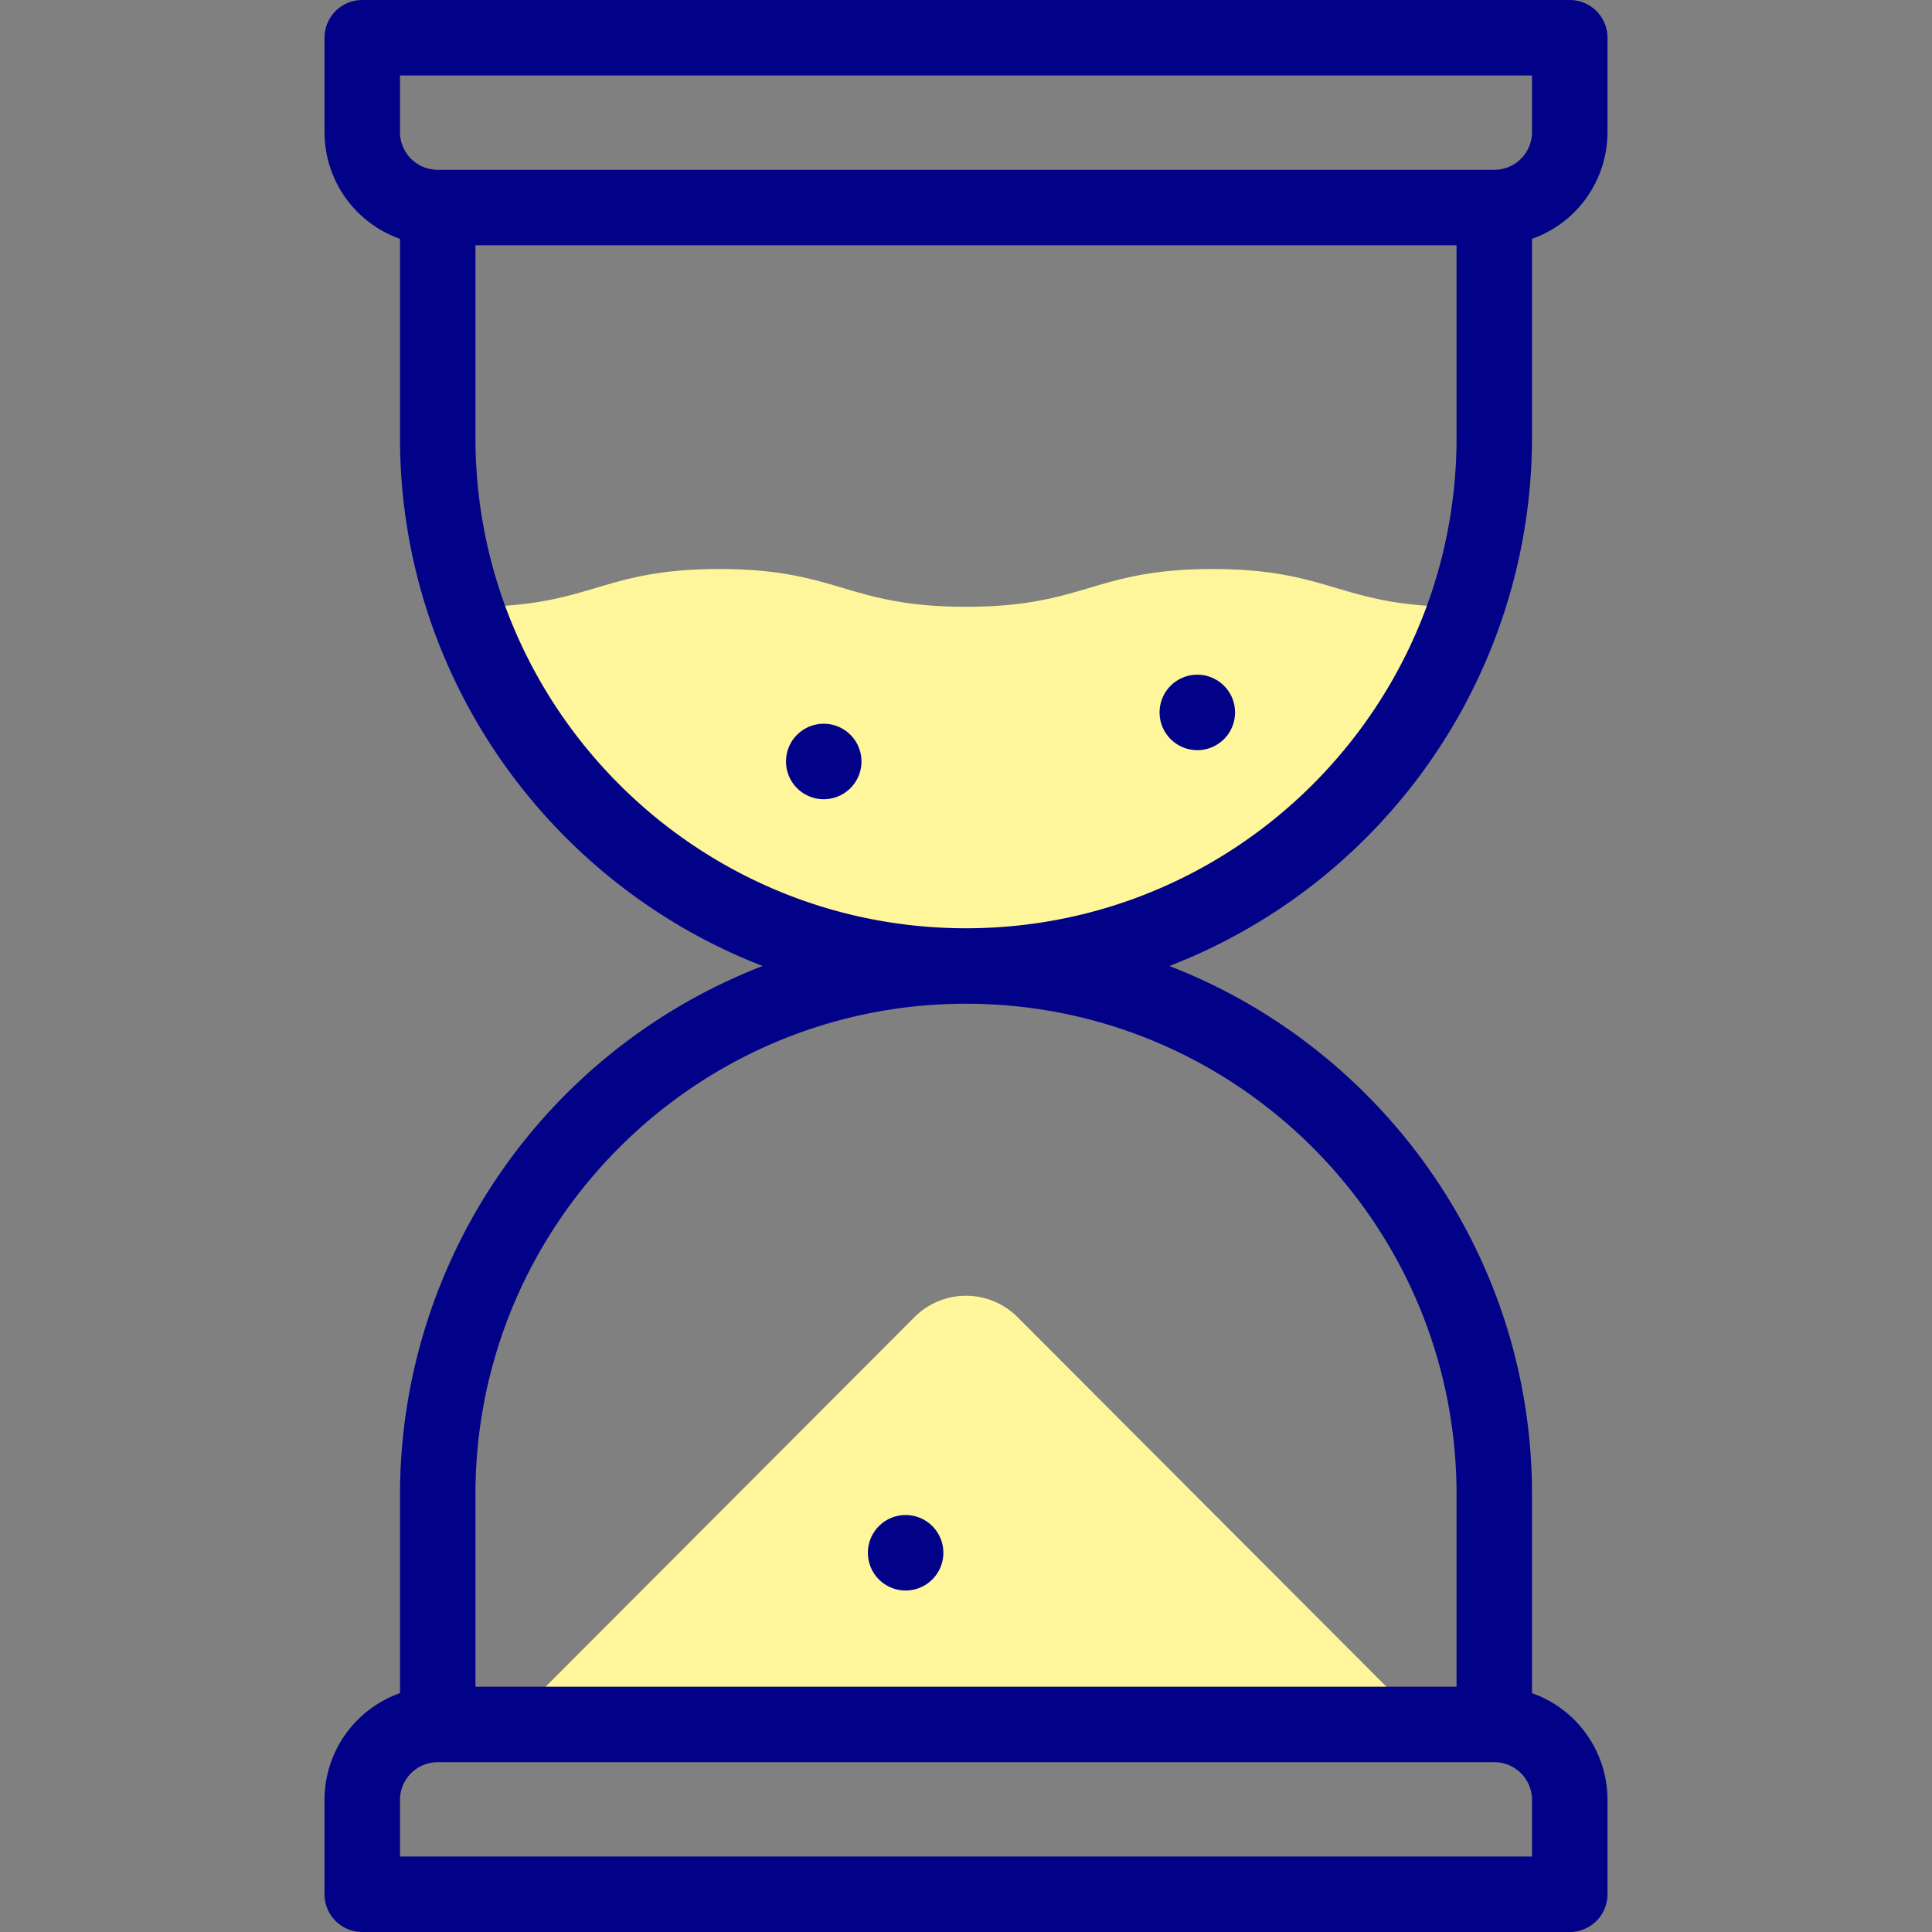 <svg xmlns="http://www.w3.org/2000/svg" viewBox="0 0 512 512">
    <rect x="0" y="0" width="512" height="512" fill="#808080" stroke="none"/>
    <path fill="#fff69b" fillRule="evenodd" d="M134.5 457h243l-1.8-1.7L269.6 349a19.3 19.3 0 0 0-27.2 0L136.3 455.3zm-11.1-296.2C142.2 216 194.6 256 256 256s113.8-40 132.6-95.2h-1.9c-31.6 0-33.8-10-65.3-10-31.6 0-33.8 10-65.4 10s-33.8-10-65.4-10-33.7 10-65.3 10z" clipRule="evenodd" data-original="#fff69b"/>
    <g fill="#020288">
        <path d="M406 116V63.3A30 30 0 0 0 426 35V10a10 10 0 0 0-10-10H96a10 10 0 0 0-10 10v25a30 30 0 0 0 20 28.3V116c0 63.7 40 118.3 96.1 140A150.3 150.3 0 0 0 106 396v52.7A30 30 0 0 0 86 477v25a10 10 0 0 0 10 10h320a10 10 0 0 0 10-10v-25a30 30 0 0 0-20-28.3V396c0-63.7-40-118.3-96.1-140A150.3 150.3 0 0 0 406 116zM106 20h300v15a10 10 0 0 1-10 10H116a10 10 0 0 1-10-10zm300 472H106v-15a10 10 0 0 1 10-10h280a10 10 0 0 1 10 10v15zm-20-96v51H126v-51c0-71.7 58.3-130 130-130s130 58.3 130 130zM256 246c-71.7 0-130-58.3-130-130V65h260v51c0 71.7-58.3 130-130 130z" data-original="#020288"/>
        <path d="M218.3 191.8a10 10 0 1 0 0 20 10 10 0 0 0 0-20zm99-13a10 10 0 1 0 0 20 10 10 0 0 0 0-20zM240 421.5a10 10 0 0 0 0-20 10 10 0 1 0 0 20z" data-original="#020288"/>
    </g>
</svg>